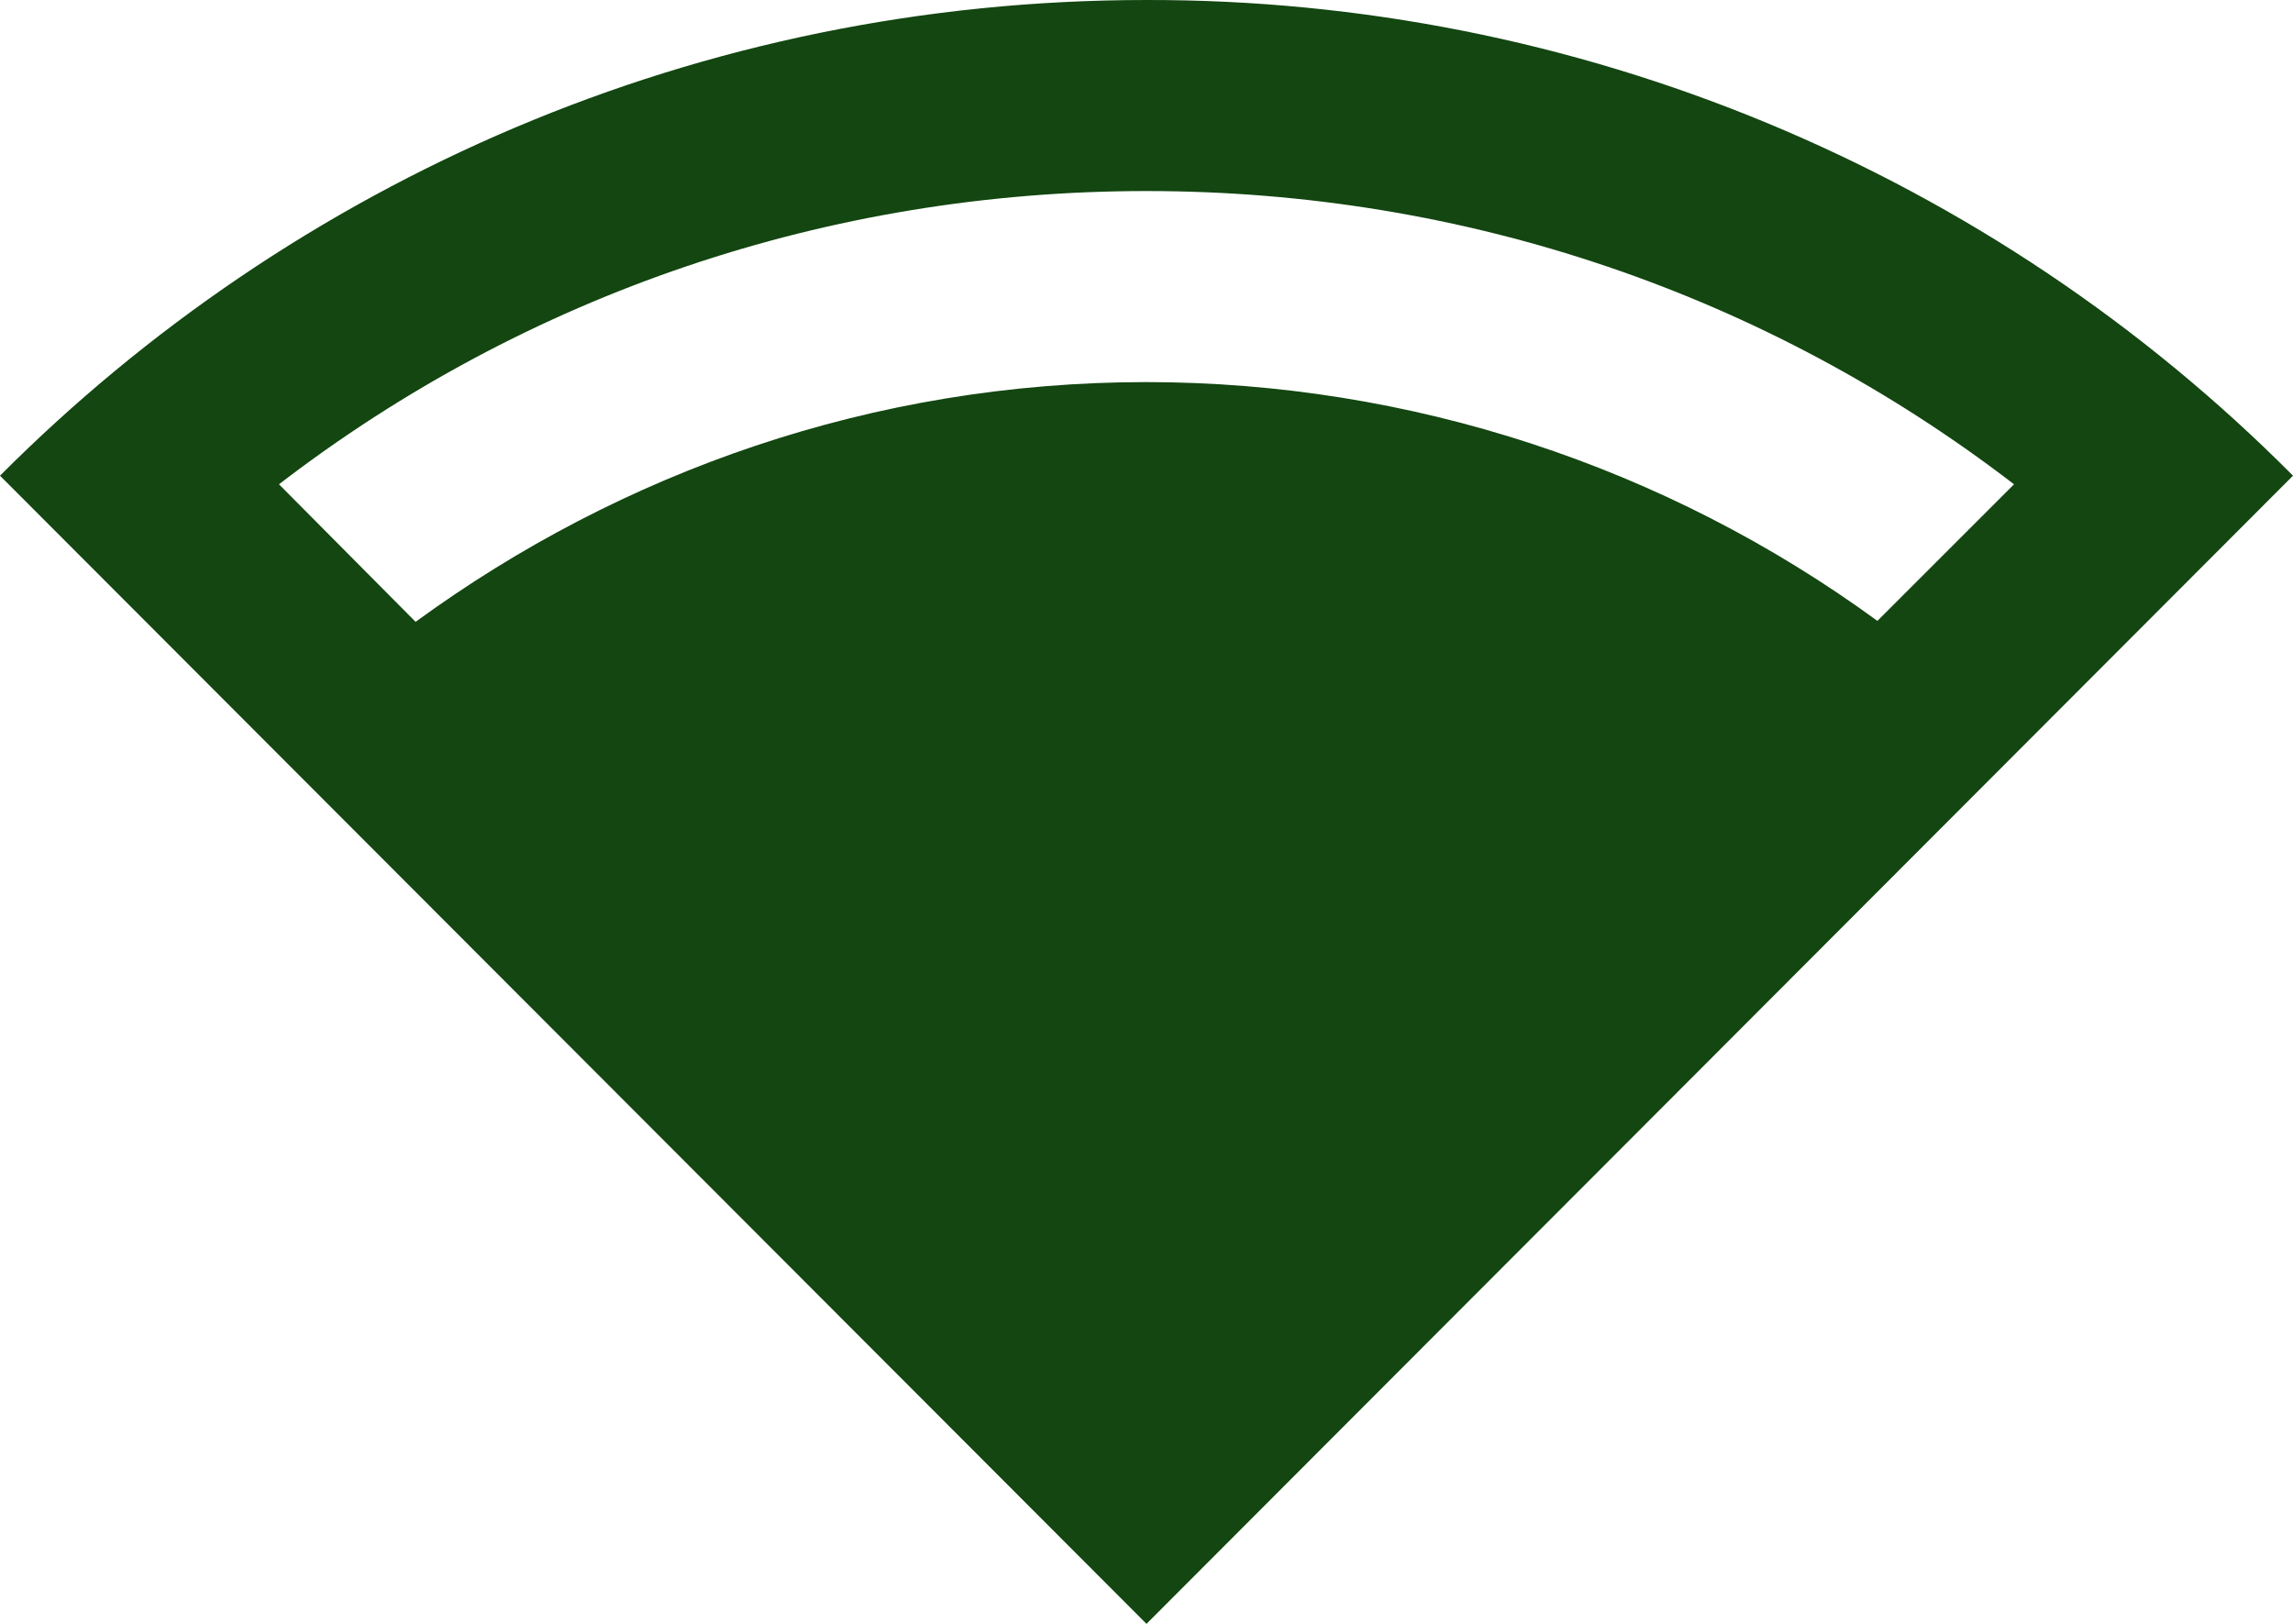 <svg width="24" height="17" viewBox="0 0 24 17" fill="none" xmlns="http://www.w3.org/2000/svg">
<path d="M12 2.34907e-05C7.31 2.34907e-05 3.07 1.9 0 4.98L12 17L24 4.98C22.428 3.398 20.558 2.144 18.498 1.289C16.439 0.434 14.23 -0.004 12 2.34907e-05V2.34907e-05ZM12 4C9.14 4 6.5 4.94 4.35 6.51L2.92 5.07C5.51 3.08 8.67 2 12 2C15.33 2 18.49 3.08 21.08 5.07L19.65 6.5C17.429 4.878 14.75 4.002 12 4V4Z" fill="#134611"/>
</svg>
